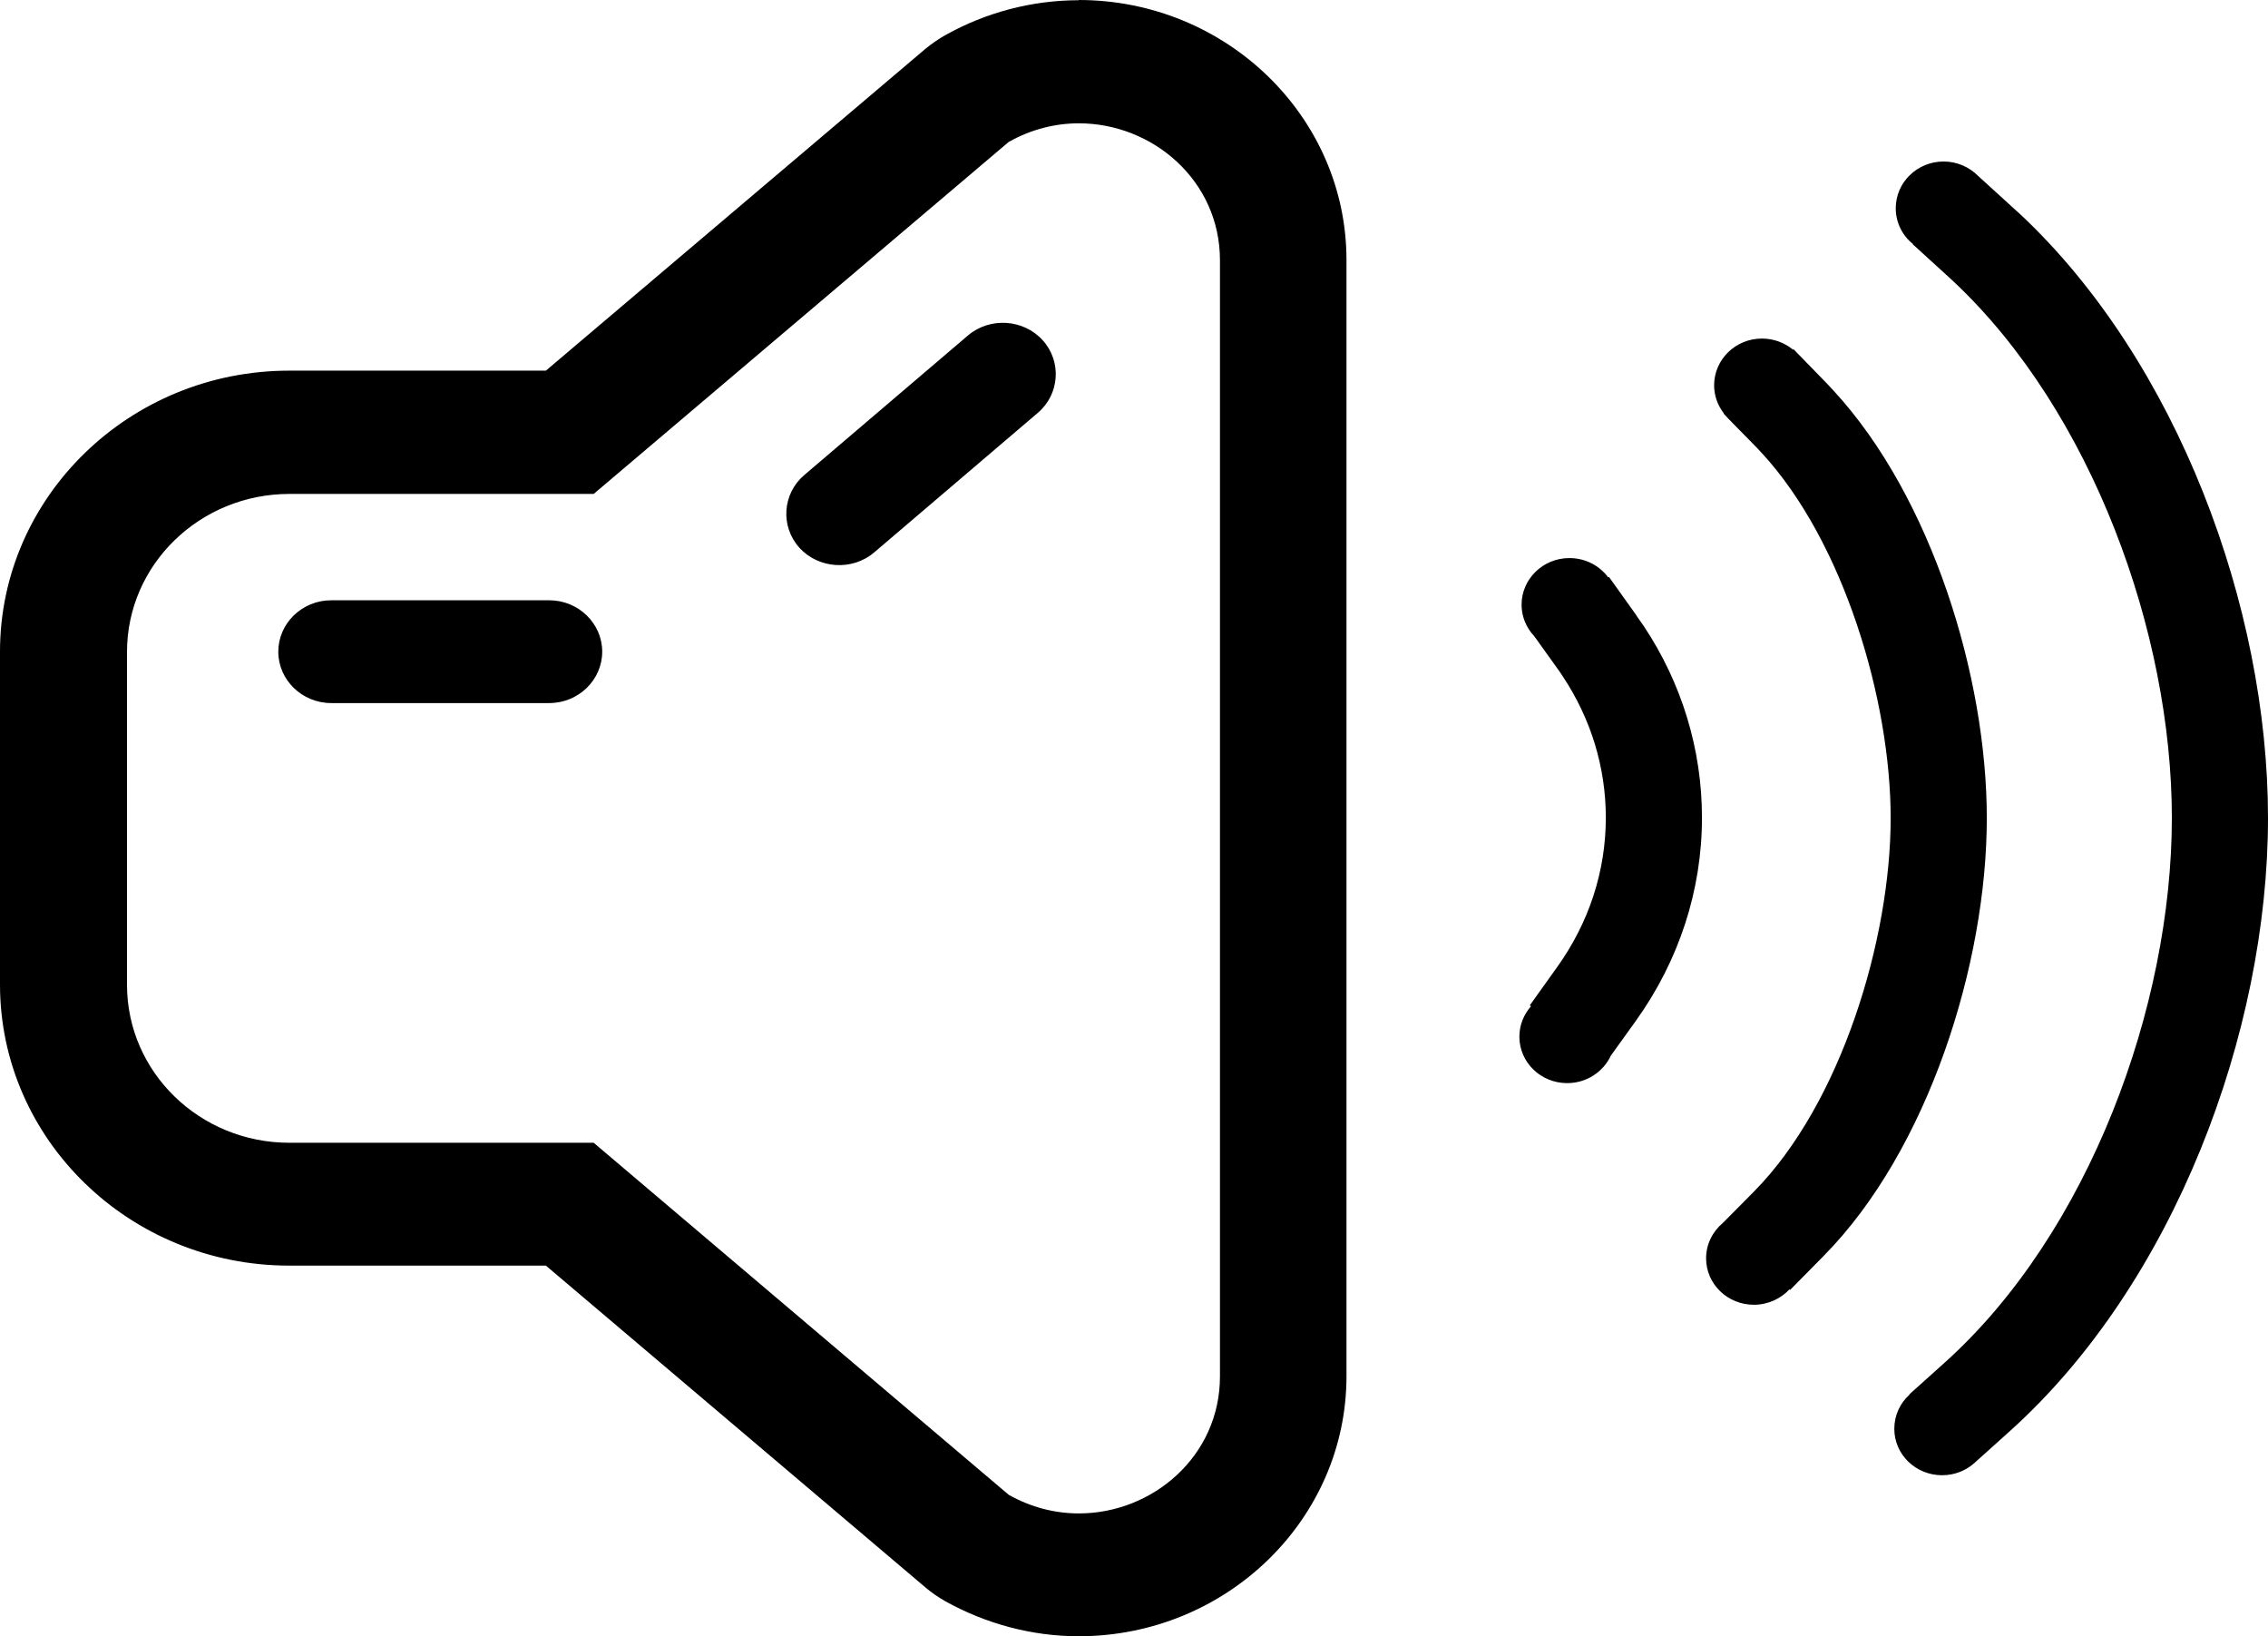 <svg width="61" height="44" viewBox="0 0 61 44" fill="none" xmlns="http://www.w3.org/2000/svg">
<path d="M29.017 0.006C27.764 0.006 26.523 0.33 25.425 0.945C25.236 1.052 25.053 1.179 24.883 1.319L14.682 9.967H7.778C3.488 9.967 0 13.358 0 17.524V26.476C0 30.642 3.488 34.033 7.778 34.033H14.682L24.883 42.681C25.047 42.821 25.229 42.948 25.419 43.055C26.523 43.67 27.764 44 29.011 44C32.982 44 36.215 40.862 36.215 37.007V6.993C36.215 3.138 32.982 0 29.011 0L29.017 0.006ZM29.017 3.316C30.996 3.316 32.812 4.85 32.812 6.999V37.013C32.812 39.163 30.996 40.697 29.017 40.697C28.384 40.697 27.737 40.538 27.13 40.196L15.968 30.73H7.785C5.369 30.73 3.416 28.828 3.416 26.482V17.53C3.416 15.184 5.375 13.282 7.785 13.282H15.968L27.13 3.817C27.737 3.474 28.39 3.316 29.017 3.316ZM53.111 39.334C52.882 39.543 52.575 39.67 52.235 39.67C51.523 39.67 50.949 39.112 50.949 38.421C50.949 38.059 51.105 37.73 51.36 37.501L51.354 37.495L52.307 36.639C56.187 33.152 58.414 27.059 58.414 21.994C58.414 17.017 56.265 11.07 52.549 7.576C52.497 7.526 52.444 7.481 52.392 7.431L51.445 6.568L51.452 6.562C51.164 6.334 50.988 5.985 50.988 5.598C50.988 4.907 51.563 4.343 52.275 4.343C52.64 4.343 52.973 4.495 53.209 4.736L54.156 5.598C54.221 5.655 54.279 5.712 54.345 5.769C58.57 9.738 61 16.332 61 21.994C61 27.763 58.472 34.515 54.057 38.484L53.104 39.34L53.097 39.334H53.111ZM48.134 34.667C47.899 34.921 47.553 35.086 47.174 35.086C46.462 35.086 45.887 34.528 45.887 33.837C45.887 33.456 46.063 33.114 46.344 32.88L47.18 32.036C49.525 29.659 50.851 25.246 50.851 22C50.851 18.83 49.59 14.576 47.389 12.186C47.344 12.135 47.291 12.084 47.246 12.033L46.481 11.254C46.462 11.235 46.442 11.209 46.423 11.19L46.357 11.12L46.364 11.114C46.201 10.905 46.103 10.645 46.103 10.36C46.103 9.669 46.677 9.104 47.389 9.104C47.709 9.104 47.997 9.218 48.225 9.402L48.238 9.39L49.127 10.303C49.192 10.372 49.257 10.442 49.322 10.512C51.955 13.371 53.437 18.202 53.437 22C53.437 25.905 51.863 30.927 49.042 33.78L48.147 34.687L48.134 34.674V34.667ZM44.013 16.554C44.078 16.649 44.143 16.738 44.209 16.833C45.234 18.373 45.776 20.155 45.776 21.987C45.776 23.946 45.156 25.829 44.006 27.44L43.327 28.384C43.124 28.822 42.674 29.126 42.151 29.126C41.44 29.126 40.865 28.568 40.865 27.877C40.865 27.567 40.982 27.281 41.178 27.059L41.146 27.034L41.884 26.001C42.733 24.815 43.19 23.433 43.19 21.987C43.19 20.637 42.791 19.331 42.034 18.19C41.988 18.12 41.942 18.05 41.89 17.98L41.263 17.105C41.054 16.884 40.924 16.586 40.924 16.262C40.924 15.571 41.498 15.007 42.21 15.007C42.641 15.007 43.02 15.21 43.255 15.527L43.275 15.514L44.013 16.548V16.554ZM14.773 18.906H8.908C8.125 18.906 7.485 18.285 7.485 17.524C7.485 16.763 8.125 16.142 8.908 16.142H14.773C15.557 16.142 16.197 16.763 16.197 17.524C16.197 18.285 15.557 18.906 14.773 18.906ZM21.5 14.728C20.984 14.157 21.043 13.276 21.631 12.775L26.033 9.022C26.621 8.521 27.528 8.578 28.044 9.149C28.56 9.719 28.502 10.601 27.914 11.101L23.512 14.855C22.924 15.356 22.016 15.299 21.5 14.728Z" fill="black"/>
</svg>
